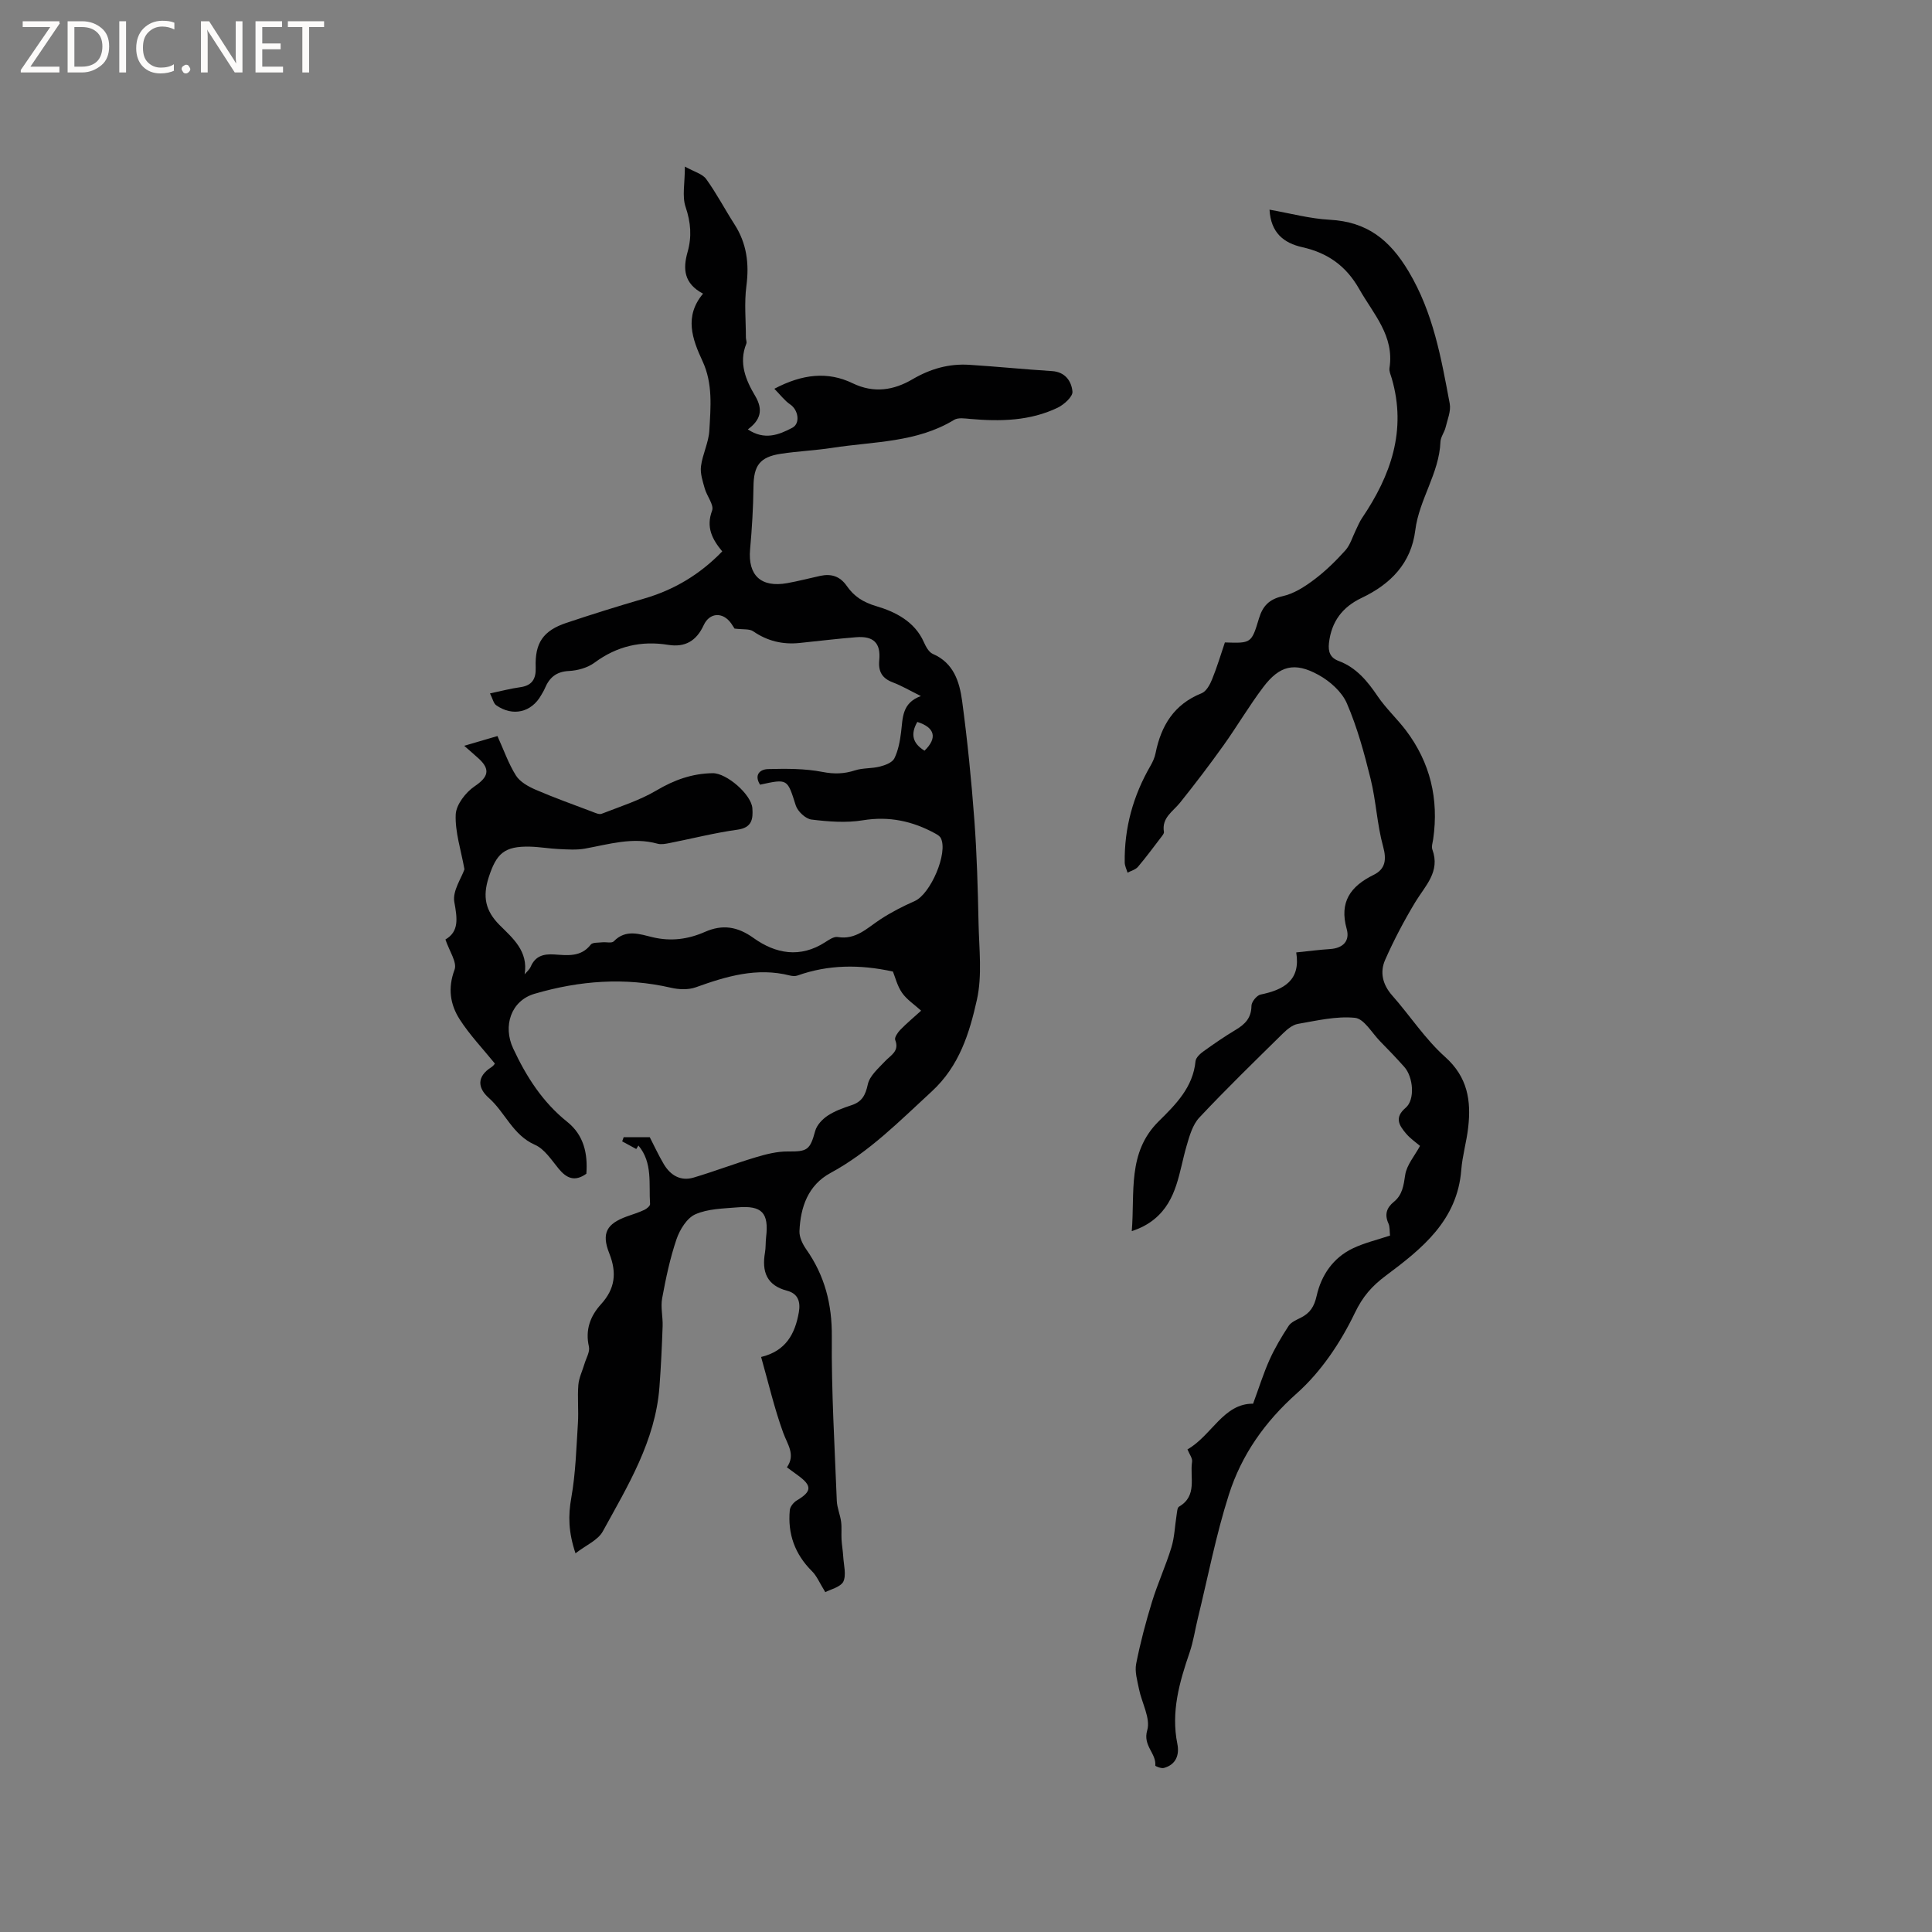 <svg enable-background="new 0 0 400 400" viewBox="0 0 400 400" xmlns="http://www.w3.org/2000/svg"><rect x="0" y="0" width="400" height="400" fill="#808080" stroke="none"/><g fill="#fcfbfa"><path d="m12.4 4.8-6.1 9h6v1.2h-8v-.5l6.1-8.9h-5.7v-1.2h7.6v.4z"/><path d="m14 15v-10.6h3c1.6 0 2.9.5 4 1.4s1.6 2.2 1.6 3.8-.5 3-1.6 3.9-2.4 1.5-4 1.5zm1.4-9.4v8.2h1.6c1.3 0 2.4-.4 3.1-1.1s1.1-1.8 1.1-3.1-.4-2.3-1.2-3-1.8-1-3.1-1z"/><path d="m26.1 4.4v10.6h-1.4v-10.6z"/><path d="m36.1 14.6c-.8.4-1.8.6-2.9.6-1.5 0-2.7-.5-3.6-1.4s-1.4-2.2-1.4-3.8c0-1.7.5-3.1 1.5-4.1s2.3-1.6 3.9-1.6c1 0 1.8.1 2.5.4v1.4c-.8-.4-1.6-.6-2.5-.6-1.2 0-2.1.4-2.9 1.2s-1.1 1.8-1.1 3.2c0 1.3.3 2.3 1 3s1.6 1.1 2.7 1.1c1 0 2-.2 2.7-.7v1.3z"/><path d="m37.6 14.3c0-.2.1-.5.3-.6s.4-.3.6-.3c.3 0 .5.1.6.3s.3.4.3.6-.1.4-.3.6-.4.3-.6.3c-.3 0-.5-.1-.6-.3s-.3-.4-.3-.6z"/><path d="m50.2 15h-1.6l-5.3-8.2c-.2-.2-.3-.5-.4-.7 0 .2.1.7.1 1.5v7.4h-1.4v-10.6h1.7l5.2 8.1c.2.4.4.6.4.7 0-.3-.1-.8-.1-1.5v-7.3h1.4z"/><path d="m58.6 15h-5.7v-10.6h5.5v1.2h-4.1v3.4h3.8v1.2h-3.8v3.6h4.3z"/><path d="m67.1 5.6h-3.1v9.4h-1.4v-9.4h-3v-1.2h7.5z"/></g><path d="m170.87 329.64c-1.21-1.96-1.76-3.35-2.74-4.32-3.56-3.53-5.08-7.75-4.61-12.67.07-.72.79-1.61 1.45-2 3.13-1.86 3.21-3.04.2-5.21-.68-.49-1.36-1-2.25-1.65 1.84-2.62.12-4.71-.77-7.17-1.83-5.03-3.04-10.29-4.57-15.67 5.19-1.25 7.03-4.85 7.81-9.25.37-2.09-.1-3.86-2.43-4.47-4.23-1.1-5.26-3.95-4.58-7.89.18-1.04.11-2.12.23-3.17.6-5.04-.82-6.63-5.93-6.2-2.95.25-6.11.28-8.72 1.44-1.74.77-3.21 3.16-3.89 5.14-1.35 3.97-2.22 8.12-2.98 12.25-.34 1.85.17 3.85.1 5.77-.15 4.2-.34 8.41-.66 12.6-.84 11.15-6.55 20.45-11.73 29.89-1.01 1.84-3.5 2.86-5.65 4.54-1.48-4.44-1.53-7.82-.87-11.5.9-5.06 1.04-10.26 1.37-15.41.17-2.64-.12-5.31.09-7.95.12-1.48.84-2.91 1.27-4.37.35-1.19 1.16-2.5.92-3.56-.8-3.49.29-6.35 2.51-8.79 2.91-3.2 3.3-6.49 1.71-10.51-1.68-4.22-.53-6.15 3.67-7.67 1.2-.43 2.42-.8 3.57-1.34.5-.23 1.22-.83 1.2-1.21-.29-4.14.59-8.54-2.41-12.12-.15.24-.3.48-.45.72-.97-.53-1.94-1.05-2.91-1.58.1-.29.2-.58.3-.86h5.41c.88 1.7 1.79 3.7 2.9 5.57 1.37 2.31 3.47 3.58 6.16 2.79 4.31-1.28 8.52-2.9 12.83-4.19 2.16-.65 4.46-1.24 6.68-1.22 4.07.04 4.6-.3 5.68-4.25.33-1.21 1.47-2.42 2.56-3.15 1.48-.98 3.22-1.61 4.93-2.17 2.18-.71 2.91-2.05 3.4-4.32.38-1.78 2.2-3.33 3.58-4.8 1.2-1.28 3.01-2.06 2.09-4.41-.19-.49.51-1.51 1.03-2.06 1.24-1.29 2.63-2.44 4.34-3.99-1.41-1.28-2.97-2.29-3.95-3.7-.99-1.42-1.42-3.24-1.89-4.4-6.9-1.51-13.39-1.44-19.75.82-.47.17-1.08.12-1.57 0-6.83-1.74-13.16.16-19.5 2.44-1.54.55-3.51.47-5.14.09-9.55-2.21-18.99-1.46-28.23 1.25-4.92 1.44-6.59 6.7-4.44 11.31 2.72 5.83 6.08 11.11 11.18 15.19 3.47 2.77 4.29 6.61 3.98 10.76-2.42 1.73-4.12.93-5.76-1.07-1.48-1.8-2.91-4.06-4.89-4.92-4.59-2.02-6.15-6.7-9.55-9.71-2.39-2.12-2.46-4.47.55-6.37.43-.27.72-.75.71-.74-2.52-3.11-5.21-5.92-7.28-9.14-1.98-3.09-2.5-6.47-1.07-10.3.57-1.52-1.1-3.88-1.89-6.25 2.85-1.65 2.46-4.36 1.84-7.77-.41-2.26 1.48-4.94 2.1-6.76-.72-4.02-1.96-7.71-1.81-11.34.09-2.05 2.07-4.6 3.92-5.85 2.74-1.85 3.36-3.41.88-5.7-.85-.79-1.74-1.53-3.04-2.68 2.53-.74 4.66-1.37 6.88-2.02 1.31 2.88 2.28 5.71 3.83 8.17.83 1.32 2.54 2.27 4.05 2.93 3.84 1.66 7.79 3.07 11.7 4.55.64.24 1.47.65 2 .44 3.83-1.5 7.83-2.75 11.33-4.82 3.69-2.19 7.42-3.52 11.65-3.58 2.89-.04 8.02 4.42 8.22 7.26.16 2.21-.07 4.03-3.1 4.44-4.71.65-9.35 1.84-14.02 2.76-.82.16-1.75.35-2.51.14-5.15-1.43-10.06.12-15.05 1.02-1.74.31-3.57.17-5.35.09-2.01-.09-4.01-.45-6.01-.5-5.35-.13-6.96 1.43-8.56 6.39-1.27 3.96-.7 6.88 2.28 9.86 2.68 2.68 5.97 5.37 5.17 10.19.43-.53 1-.99 1.26-1.59.95-2.2 2.61-2.67 4.86-2.53 2.68.17 5.52.61 7.57-2.04.37-.48 1.53-.38 2.33-.47.82-.1 2.01.23 2.43-.2 2.5-2.61 5.43-1.48 8.07-.85 3.83.9 7.35.41 10.83-1.12 3.63-1.59 6.72-1.11 10.04 1.27 4.58 3.28 9.67 4.21 14.84.87.78-.5 1.79-1.2 2.58-1.07 3.76.63 6.07-1.84 8.8-3.63 2.25-1.48 4.69-2.73 7.16-3.82 3.26-1.44 6.94-9.95 5.4-13.02-.21-.42-.73-.73-1.17-.97-4.68-2.56-9.53-3.62-14.97-2.73-3.46.57-7.13.28-10.64-.15-1.22-.15-2.85-1.68-3.25-2.91-1.76-5.53-1.63-5.57-7.4-4.31-1.27-2.02-.04-3.19 1.67-3.23 3.76-.1 7.6-.12 11.26.59 2.42.47 4.46.41 6.72-.32 1.63-.53 3.48-.36 5.16-.79 1.1-.28 2.57-.83 3-1.7.81-1.65 1.16-3.58 1.39-5.43.37-2.92.14-6.03 4.1-7.47-2.25-1.11-3.96-2.13-5.79-2.82-2.25-.85-3.06-2.25-2.83-4.62.34-3.54-1.19-5.03-4.79-4.74-3.91.31-7.8.79-11.7 1.19-3.5.36-6.67-.39-9.61-2.42-.78-.54-2.06-.33-3.87-.56.06.09-.3-.52-.71-1.1-1.69-2.37-4.44-2.27-5.67.4-1.51 3.26-3.84 4.63-7.35 4.07-5.59-.9-10.61.26-15.24 3.68-1.43 1.06-3.5 1.64-5.31 1.73-2.65.13-4.06 1.39-4.99 3.61-.2.49-.5.93-.76 1.4-2 3.56-5.87 4.49-9.3 2.09-.56-.39-.73-1.34-1.29-2.46 2.34-.49 4.25-1 6.2-1.27 2.5-.34 3.35-1.69 3.26-4.13-.19-5.05 1.55-7.59 6.35-9.2 5.32-1.78 10.67-3.45 16.06-5.02 6.25-1.81 11.6-5.01 16.21-9.78-2.09-2.53-3.39-5-2.1-8.44.44-1.17-1.08-3-1.52-4.58-.42-1.5-.97-3.12-.78-4.6.32-2.5 1.59-4.91 1.73-7.4.27-4.82.76-9.7-1.41-14.37-2.12-4.56-3.84-9.27.11-13.97-4-2.11-4.19-5.15-3.2-8.64.89-3.13.67-6.11-.41-9.3-.76-2.22-.15-4.91-.15-8.37 1.95 1.09 3.64 1.51 4.41 2.58 2.15 2.98 3.87 6.28 5.86 9.38 2.54 3.95 3.07 8.15 2.46 12.78-.46 3.5-.1 7.11-.1 10.67 0 .42.23.9.09 1.25-1.62 3.99-.11 7.56 1.83 10.82 1.73 2.92 1.08 5.02-1.52 6.93 3.43 2.29 6.39 1.16 9.22-.34 1.69-.9 1.23-3.7-.44-4.82-1.15-.78-2.03-1.97-3.29-3.25 5.8-3.06 11.06-3.63 16.19-1.15 4.46 2.16 8.58 1.43 12.4-.81 3.74-2.19 7.57-3.27 11.79-3 5.7.36 11.39.94 17.1 1.3 2.79.17 4.05 2.15 4.24 4.25.1 1.03-1.76 2.71-3.08 3.34-5.72 2.74-11.85 2.86-18.04 2.32-1.12-.1-2.52-.33-3.37.18-7.76 4.74-16.65 4.47-25.16 5.79-3.56.55-7.17.7-10.73 1.24-4.38.67-5.61 2.46-5.66 6.81-.05 4.32-.31 8.65-.7 12.96-.49 5.39 2.25 7.99 7.7 7.01 2.29-.41 4.54-1.01 6.81-1.5 2.28-.49 4.09.05 5.51 2.09 1.49 2.13 3.3 3.35 6.14 4.19 3.8 1.12 7.91 3.12 9.81 7.43.41.92 1.03 2.08 1.85 2.44 4.35 1.87 5.54 5.8 6.08 9.77 1.1 8.18 1.92 16.4 2.53 24.63.53 7.12.72 14.28.87 21.42.11 5.27.78 10.74-.34 15.78-1.54 6.9-3.63 13.73-9.35 18.99-6.64 6.1-12.91 12.52-20.96 16.88-4.65 2.52-6.22 7.06-6.43 12.04-.05 1.24.64 2.68 1.39 3.75 3.84 5.46 5.37 11.36 5.31 18.12-.1 11.32.59 22.65 1.03 33.98.06 1.44.7 2.86.89 4.31.16 1.21.02 2.45.09 3.68.07 1.18.28 2.34.35 3.52.1 1.78.69 3.84 0 5.26-.67 1.13-2.77 1.6-3.71 2.13zm19.05-180.17c-1.44 2.5-1 4.43 1.49 5.95 2.71-2.62 2.17-4.8-1.49-5.95z" fill="#010102"/><path d="m245.85 300.08c5.02-2.85 7.45-9.53 13.59-9.46 1.23-3.33 2.14-6.27 3.39-9.06 1.1-2.45 2.49-4.79 3.96-7.04.51-.78 1.6-1.24 2.5-1.69 1.92-.96 2.8-2.27 3.31-4.55.96-4.26 3.41-7.9 7.55-9.85 2.37-1.12 4.97-1.73 7.64-2.62-.11-.92-.01-1.81-.33-2.51-.85-1.86-.36-3.27 1.12-4.47 1.78-1.45 2.02-3.37 2.35-5.57.31-2.07 1.95-3.94 3.07-6.01-.76-.66-1.99-1.49-2.91-2.58-1.4-1.67-2.47-3.27-.06-5.32 1.97-1.67 1.58-6.37-.29-8.46-1.62-1.82-3.31-3.58-5.02-5.32-1.69-1.73-3.31-4.65-5.18-4.84-3.87-.39-7.91.58-11.84 1.26-1.13.2-2.25 1.16-3.13 2.02-5.82 5.73-11.68 11.42-17.26 17.37-1.4 1.49-2.05 3.83-2.65 5.9-1.56 5.34-1.9 11.2-6.63 15.1-1.31 1.08-2.84 1.9-4.71 2.51.67-8.01-.96-16.27 5.57-22.73 3.5-3.46 7.11-7.02 7.63-12.45.07-.75.98-1.57 1.7-2.08 2.15-1.55 4.34-3.05 6.61-4.41 1.95-1.16 3.25-2.47 3.27-4.98.01-.81 1.1-2.17 1.9-2.33 4.81-.99 8.32-2.94 7.37-8.72 2.62-.27 4.82-.56 7.02-.7 2.68-.18 4.13-1.68 3.43-4.16-1.57-5.58.78-8.84 5.58-11.2 2.4-1.18 2.72-3.09 1.96-5.87-1.26-4.56-1.45-9.4-2.59-14-1.31-5.31-2.76-10.65-4.92-15.65-1.03-2.39-3.51-4.58-5.87-5.88-4.95-2.73-8.07-1.93-11.45 2.55-2.93 3.88-5.4 8.1-8.23 12.06-2.88 4.03-5.88 7.97-8.98 11.84-1.48 1.85-3.84 3.12-3.34 6.06.05.32-.32.75-.57 1.08-1.58 2.07-3.13 4.17-4.81 6.15-.5.59-1.42.81-2.15 1.21-.21-.7-.58-1.41-.59-2.11-.1-7.16 1.74-13.81 5.33-20.01.47-.81.88-1.72 1.06-2.64 1.15-5.71 3.84-10.12 9.53-12.39.96-.38 1.72-1.77 2.16-2.86 1.03-2.52 1.81-5.15 2.66-7.66 5.44.18 5.5.2 7.06-4.98.77-2.56 2.1-3.97 4.91-4.6 2.31-.51 4.55-1.95 6.49-3.41 2.36-1.77 4.51-3.88 6.49-6.08 1.02-1.14 1.47-2.8 2.18-4.23.41-.83.75-1.7 1.27-2.46 5.96-8.81 9.27-18.16 6.15-28.9-.21-.71-.58-1.48-.47-2.16 1.03-6.68-3.33-11.16-6.27-16.35-2.74-4.83-6.55-7.48-11.78-8.66-3.83-.86-6.52-2.96-6.79-7.77 4.27.75 8.35 1.87 12.49 2.09 7.66.42 12.36 4.08 16.31 10.7 5.12 8.59 6.74 17.94 8.51 27.36.29 1.54-.47 3.31-.86 4.94-.25 1.02-1.02 1.97-1.06 2.98-.26 6.53-4.41 11.91-5.21 18.3-.85 6.85-5.12 11.17-11.13 14.02-3.95 1.88-6.23 4.88-6.74 9.31-.21 1.87.26 3.08 2.02 3.74 3.65 1.37 5.94 4.17 8.06 7.3 1.71 2.52 4.01 4.64 5.86 7.08 5.04 6.67 6.82 14.21 5.64 22.47-.1.73-.4 1.57-.17 2.2 1.67 4.58-1.47 7.46-3.52 10.84-2.33 3.86-4.45 7.88-6.27 12.01-1.11 2.53-.53 5.09 1.46 7.34 3.71 4.2 6.82 9.03 10.96 12.73 4.68 4.18 5.42 9.07 4.78 14.63-.33 2.94-1.2 5.83-1.43 8.77-.81 10.46-8.13 16.3-15.59 21.87-2.92 2.18-4.8 4.31-6.47 7.79-2.92 6.07-6.96 12.11-11.95 16.56-6.69 5.95-11.49 12.8-14.11 21.02-2.67 8.36-4.33 17.04-6.42 25.59-.58 2.36-.92 4.8-1.71 7.09-2.11 6.15-3.87 12.29-2.53 18.92.45 2.26-.26 4.29-2.8 4.98-.53.15-1.79-.37-1.77-.49.24-2.56-2.62-4.11-1.67-7.31.73-2.47-1.13-5.67-1.71-8.57-.34-1.71-.9-3.56-.58-5.2.85-4.32 1.98-8.59 3.27-12.8 1.17-3.81 2.85-7.46 4.02-11.27.66-2.15.72-4.48 1.08-6.72.1-.61.13-1.53.51-1.75 3.84-2.24 2.21-6.06 2.69-9.23.15-.74-.55-1.62-.95-2.62z" fill="#010102"/></svg>